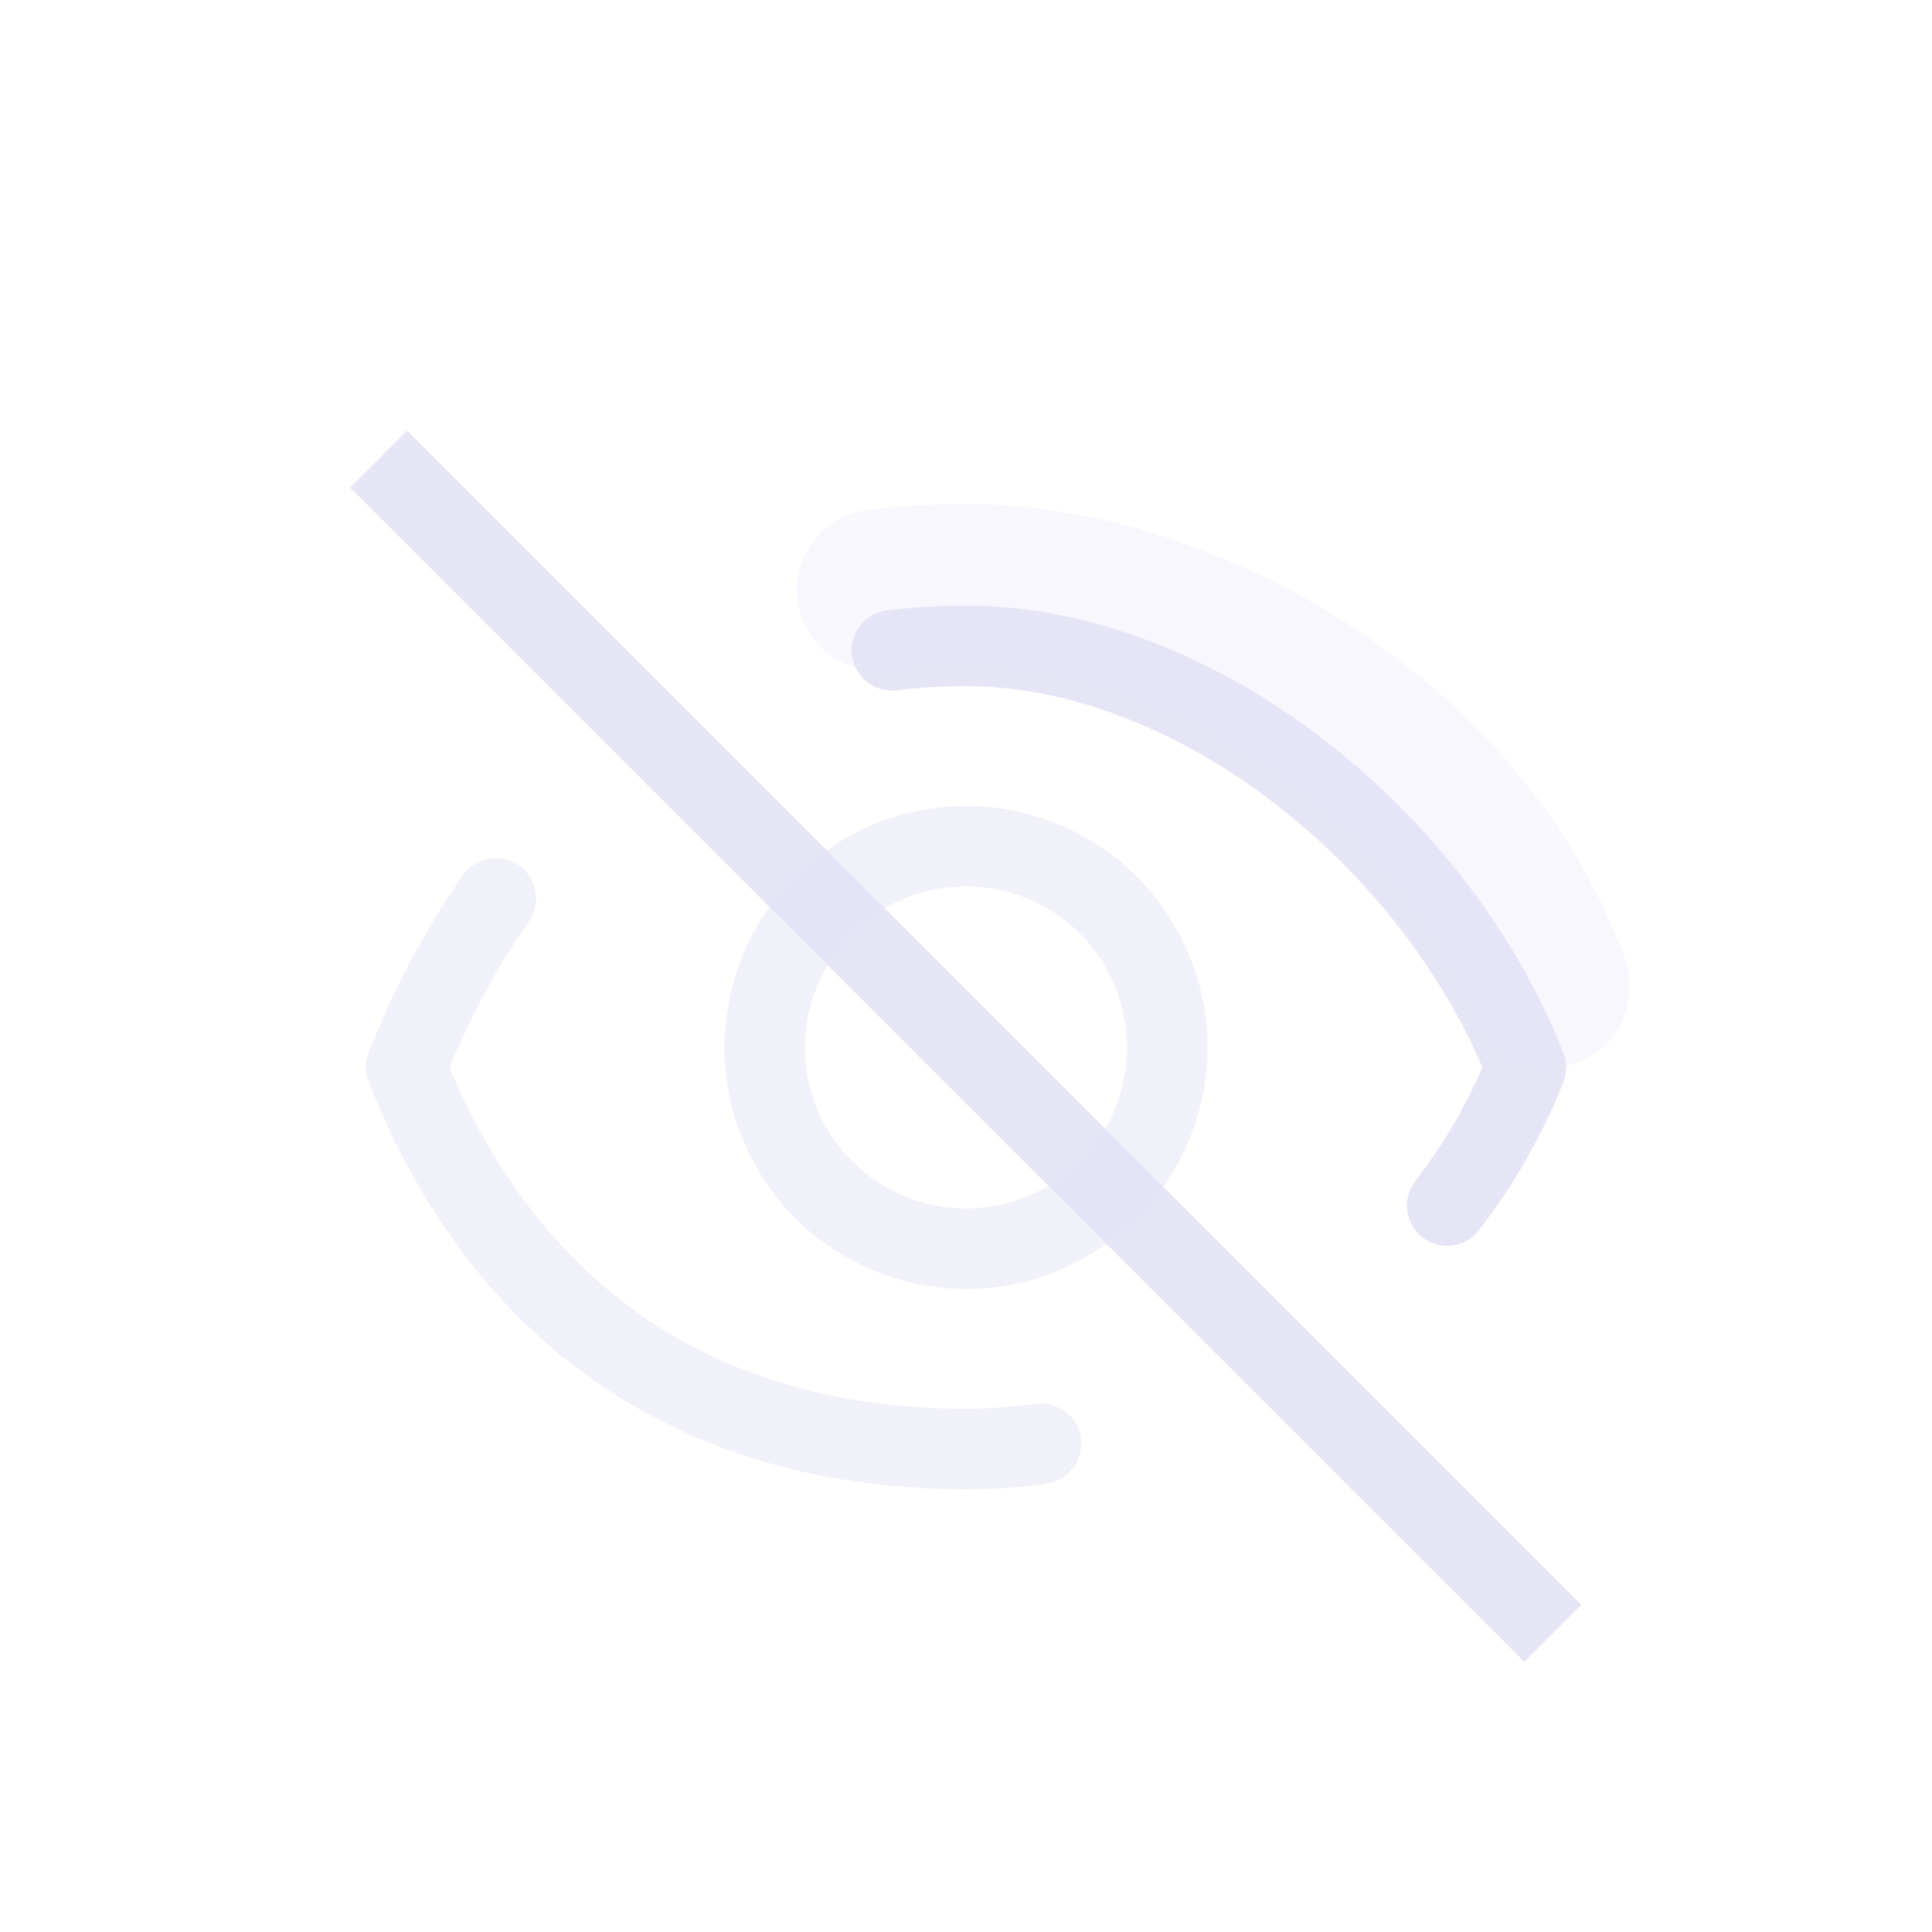 <?xml version="1.0" encoding="UTF-8" standalone="no"?>
<!-- Created with Inkscape (http://www.inkscape.org/) -->

<svg
   width="48"
   height="48"
   viewBox="0 0 48 48"
   version="1.1"
   id="svg1"
   xml:space="preserve"
   inkscape:version="1.3 (0e150ed, 2023-07-21)"
   sodipodi:docname="SlicerInvisible.svg"
   inkscape:export-filename="PNG/SlicerUpArrowV1-24.png"
   inkscape:export-xdpi="48"
   inkscape:export-ydpi="48"
   xmlns:inkscape="http://www.inkscape.org/namespaces/inkscape"
   xmlns:sodipodi="http://sodipodi.sourceforge.net/DTD/sodipodi-0.dtd"
   xmlns="http://www.w3.org/2000/svg"
   xmlns:svg="http://www.w3.org/2000/svg"><sodipodi:namedview
     id="namedview1"
     pagecolor="#ffffff"
     bordercolor="#111111"
     borderopacity="1"
     inkscape:showpageshadow="0"
     inkscape:pageopacity="0"
     inkscape:pagecheckerboard="1"
     inkscape:deskcolor="#d1d1d1"
     inkscape:document-units="px"
     showgrid="true"
     inkscape:zoom="6.2842381"
     inkscape:cx="30.154809"
     inkscape:cy="19.493214"
     inkscape:window-width="1392"
     inkscape:window-height="773"
     inkscape:window-x="48"
     inkscape:window-y="25"
     inkscape:window-maximized="0"
     inkscape:current-layer="DarkThemeEnabledLayer"
     showguides="true"><inkscape:grid
       id="grid1"
       units="px"
       originx="0"
       originy="0"
       spacingx="2"
       spacingy="2"
       empcolor="#0099e5"
       empopacity="0.302"
       color="#0099e5"
       opacity="0.149"
       empspacing="1"
       dotted="false"
       gridanglex="30"
       gridanglez="30"
       visible="true" /></sodipodi:namedview><defs
     id="defs1" /><g
     inkscape:label="DarkThemeEnabledLayer"
     id="DarkThemeEnabledLayer"
     inkscape:groupmode="layer"
     style="display:inline"
     sodipodi:insensitive="true"><path
       style="fill:none;stroke:#e5e5f6;stroke-width:2;stroke-linecap:butt;stroke-linejoin:miter;stroke-dasharray:none;stroke-opacity:1"
       d="M 9.407,11.407 38.579,40.579"
       id="path1" /><path
       id="path4-5-4-5"
       style="display:inline;fill:none;fill-opacity:0.3;stroke:#e5e5f6;stroke-width:2;stroke-linecap:round;stroke-linejoin:round;stroke-opacity:0.5;paint-order:markers fill stroke"
       d="m 20.476,22.477 a 5,5 0 0 1 3.524,-1.453 5,5 0 0 1 5,5 v 0 a 5,5 0 0 1 -1.453,3.524" /><path
       id="path32"
       style="display:inline;fill:none;fill-opacity:0.3;stroke:#e5e5f6;stroke-width:2;stroke-linecap:round;stroke-linejoin:round;stroke-opacity:0.5;paint-order:markers fill stroke"
       d="m 27.547,29.547 a 5,5 0 0 1 -3.547,1.476 5,5 0 0 1 -5,-5 5,5 0 0 1 1.476,-3.547" /><path
       id="path30"
       style="display:inline;fill:none;stroke:#e5e5f6;stroke-width:2;stroke-linecap:round;stroke-linejoin:round;stroke-dasharray:none;stroke-opacity:1;paint-order:markers fill stroke"
       d="M 35.954,29.953 C 36.755,28.913 37.421,27.763 37.91,26.52 35.664,20.815 29.687,16.047 24,16.047 v 0 c -0.634,0 -1.247,0.038 -1.841,0.111" /><path
       id="path22"
       style="display:inline;fill:none;stroke:#e5e5f6;stroke-width:2;stroke-linecap:round;stroke-linejoin:round;stroke-dasharray:none;stroke-opacity:0.5;paint-order:markers fill stroke"
       d="m 12.32,22.32 c -0.903,1.291 -1.645,2.714 -2.23,4.2 C 12.336,32.226 16.891,36 24,36 c 0.62,0 1.244,-0.045 1.865,-0.132" /><path
       id="path3-7-1-7-1-9"
       style="display:inline;fill:none;stroke:#e5e5f6;stroke-width:4;stroke-linecap:round;stroke-linejoin:round;stroke-dasharray:none;stroke-opacity:0.3;paint-order:markers fill stroke"
       d="m 21.799,14.66 c 0.714,-0.091 1.448,-0.137 2.201,-0.137 5.545,0 12.31,3.944 14.5,10" /></g></svg>

